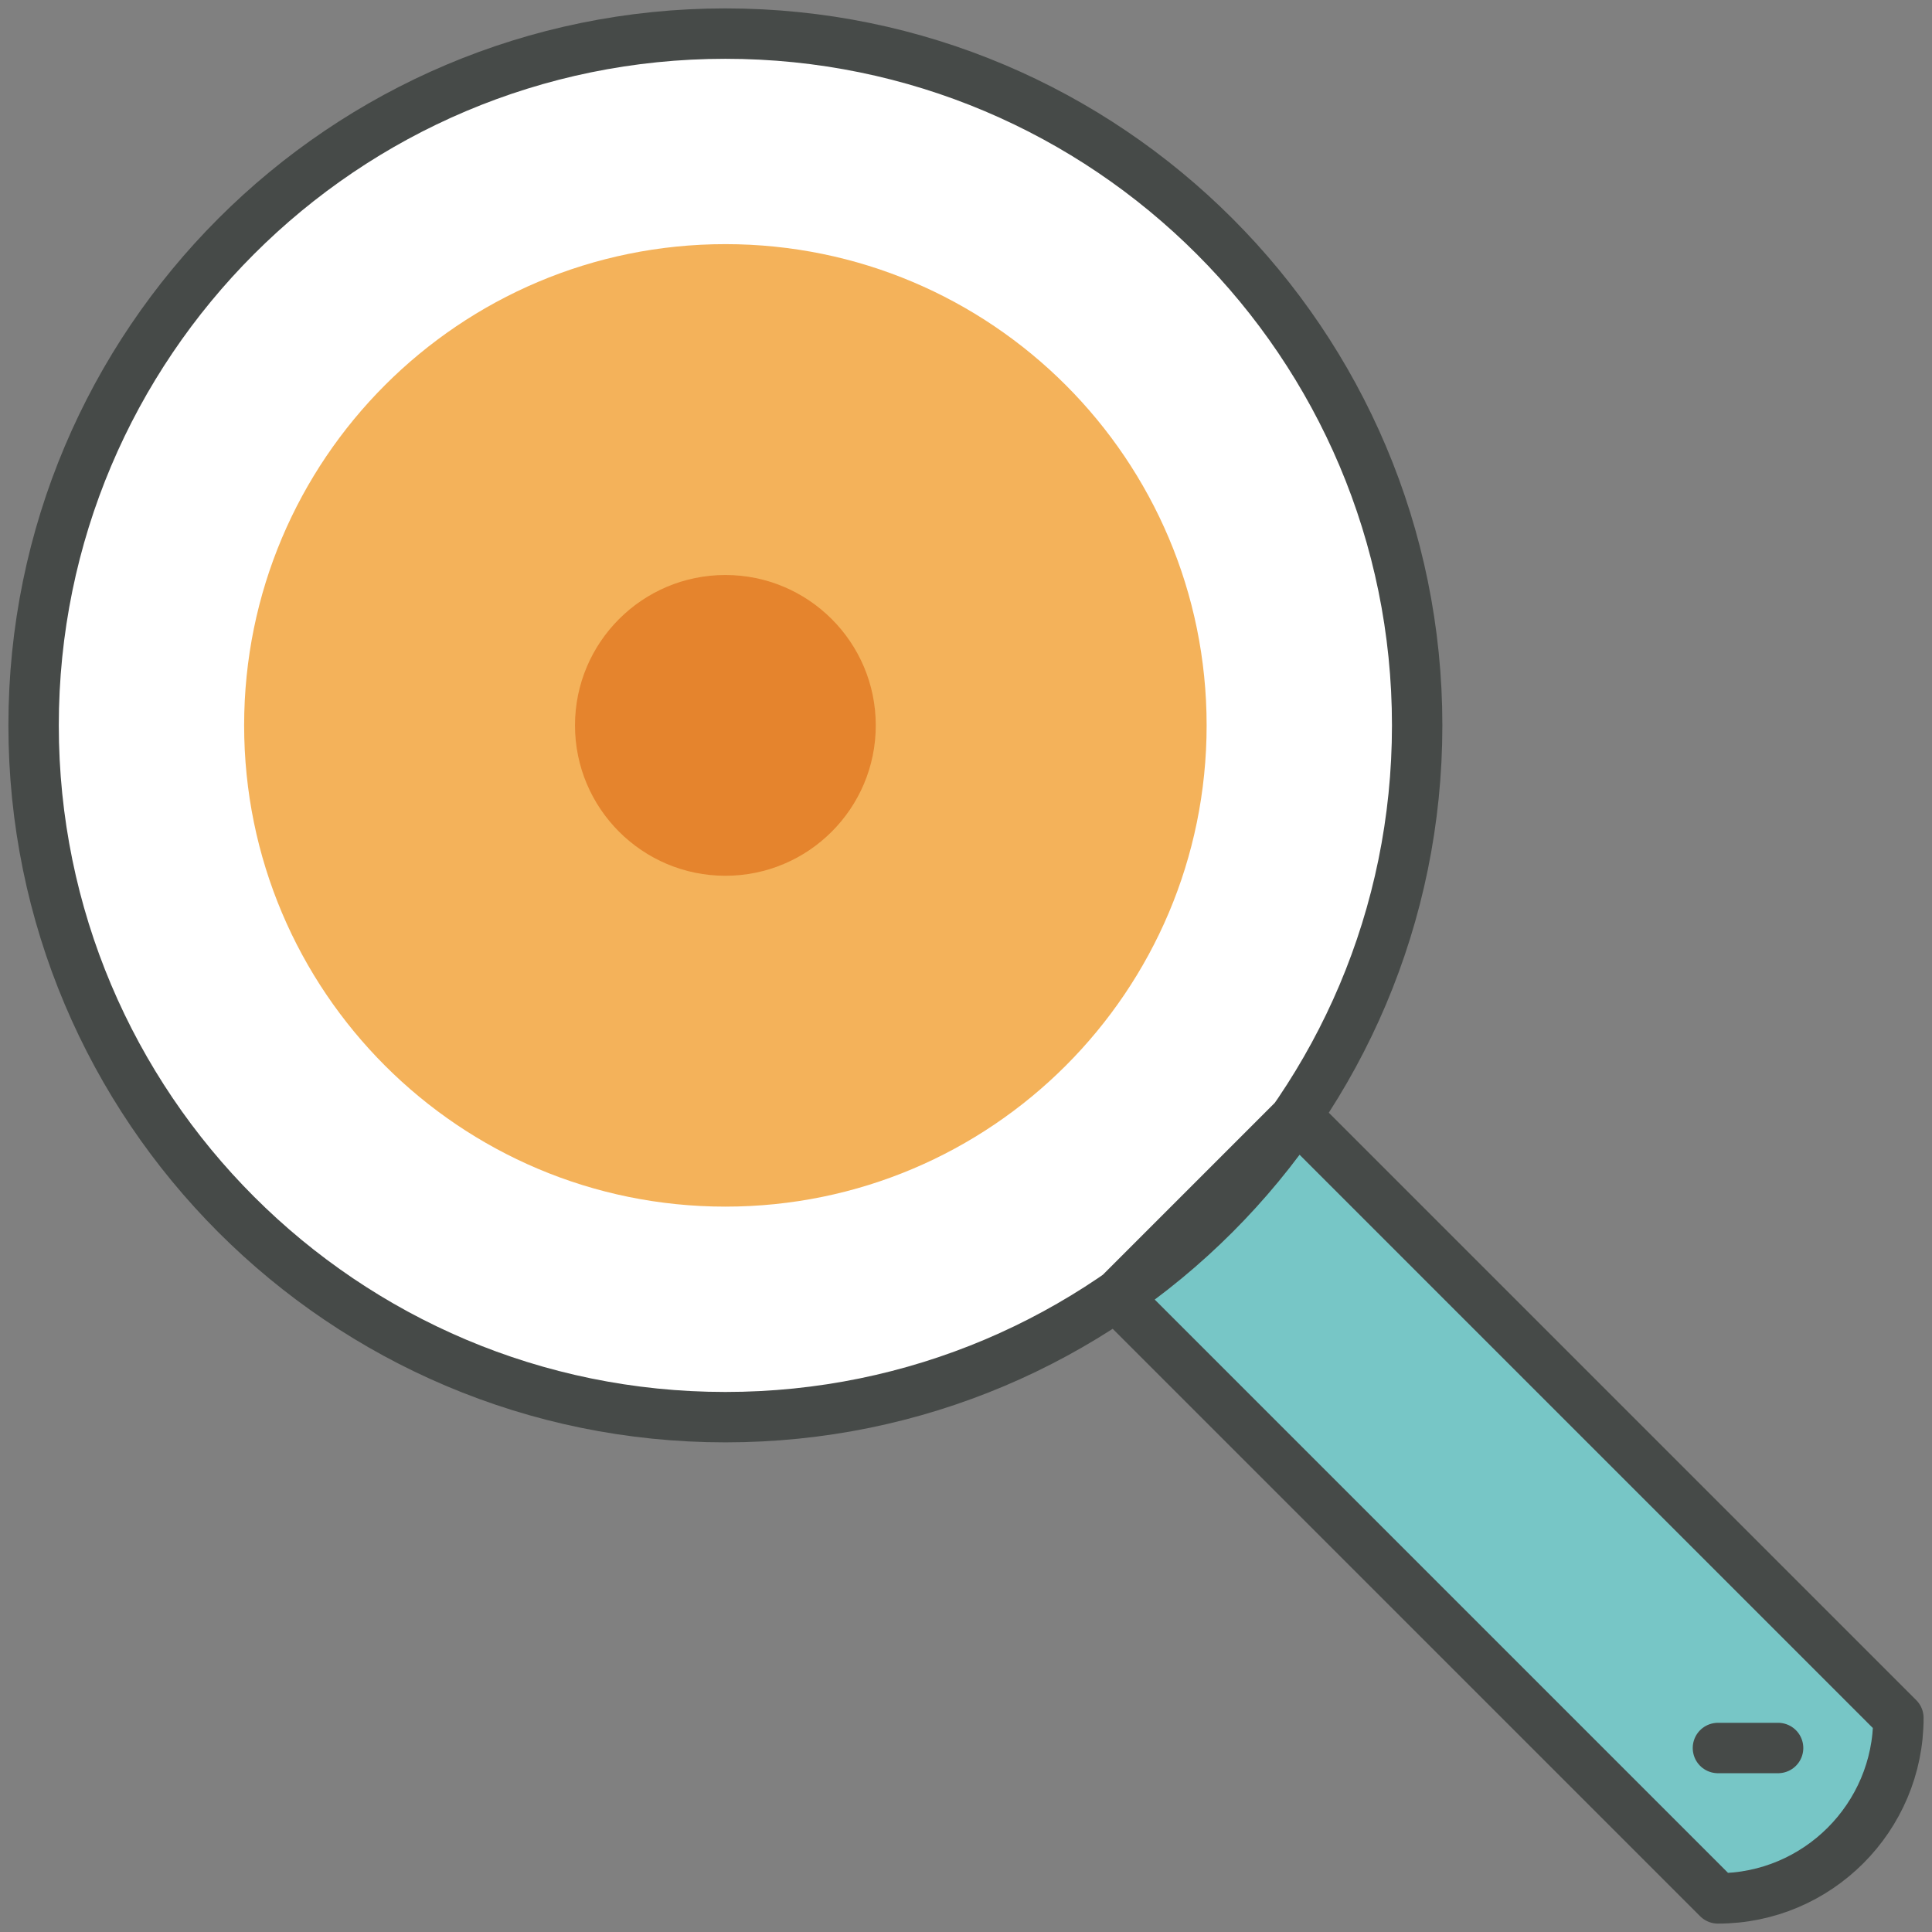 <?xml version="1.0" encoding="UTF-8" standalone="no"?>
<svg width="115px" height="115px" viewBox="0 0 115 115" version="1.1" xmlns="http://www.w3.org/2000/svg" xmlns:xlink="http://www.w3.org/1999/xlink">
    <rect x="0" y="0" width="115" height="115" fill="#808080" stroke="none"/>
    <!-- Generator: Sketch 39.1 (31720) - http://www.bohemiancoding.com/sketch -->
    <title>البحث</title>
    <desc>Created with Sketch.</desc>
    <defs></defs>
    <g id="Page-1" stroke="none" stroke-width="1" fill="none" fill-rule="evenodd">
        <g id="البحث" transform="translate(2, 2)">
            <path d="M82.355,41.177 C82.355,63.915 63.915,82.355 41.177,82.355 C18.44,82.355 0,63.915 0,41.177 C0,18.44 18.44,0 41.177,0 C63.915,0 82.355,18.44 82.355,41.177" id="Fill-2896" fill="#FFFFFF"></path>
            <path d="M75.194,64.452 L111,100.258 C111,106.184 106.184,111 100.258,111 L64.452,75.194" id="Fill-2897" fill="#77C6C6"></path>
            <path d="M82.355,41.177 C82.355,63.915 63.915,82.355 41.177,82.355 C18.44,82.355 0,63.915 0,41.177 C0,18.44 18.44,0 41.177,0 C63.915,0 82.355,18.44 82.355,41.177 L82.355,41.177 Z M75.194,64.452 L111,100.258 C111,106.184 106.184,111 100.258,111 L64.452,75.194 L75.194,64.452 Z M100.258,102.048 L103.839,102.048 L100.258,102.048 Z" id="Stroke-2898" stroke="#464A48" stroke-width="3" stroke-linejoin="round"></path>
            <path d="M69.823,41.177 C69.823,57.004 57.004,69.823 41.177,69.823 C25.351,69.823 12.532,57.004 12.532,41.177 C12.532,25.351 25.351,12.532 41.177,12.532 C57.004,12.532 69.823,25.351 69.823,41.177" id="Fill-2899" fill="#F4B25A"></path>
            <path d="M50.129,41.177 C50.129,46.119 46.119,50.129 41.177,50.129 C36.236,50.129 32.226,46.119 32.226,41.177 C32.226,36.236 36.236,32.226 41.177,32.226 C46.119,32.226 50.129,36.236 50.129,41.177" id="Fill-2900" fill="#E5842D"></path>
        </g>
    </g>
</svg>